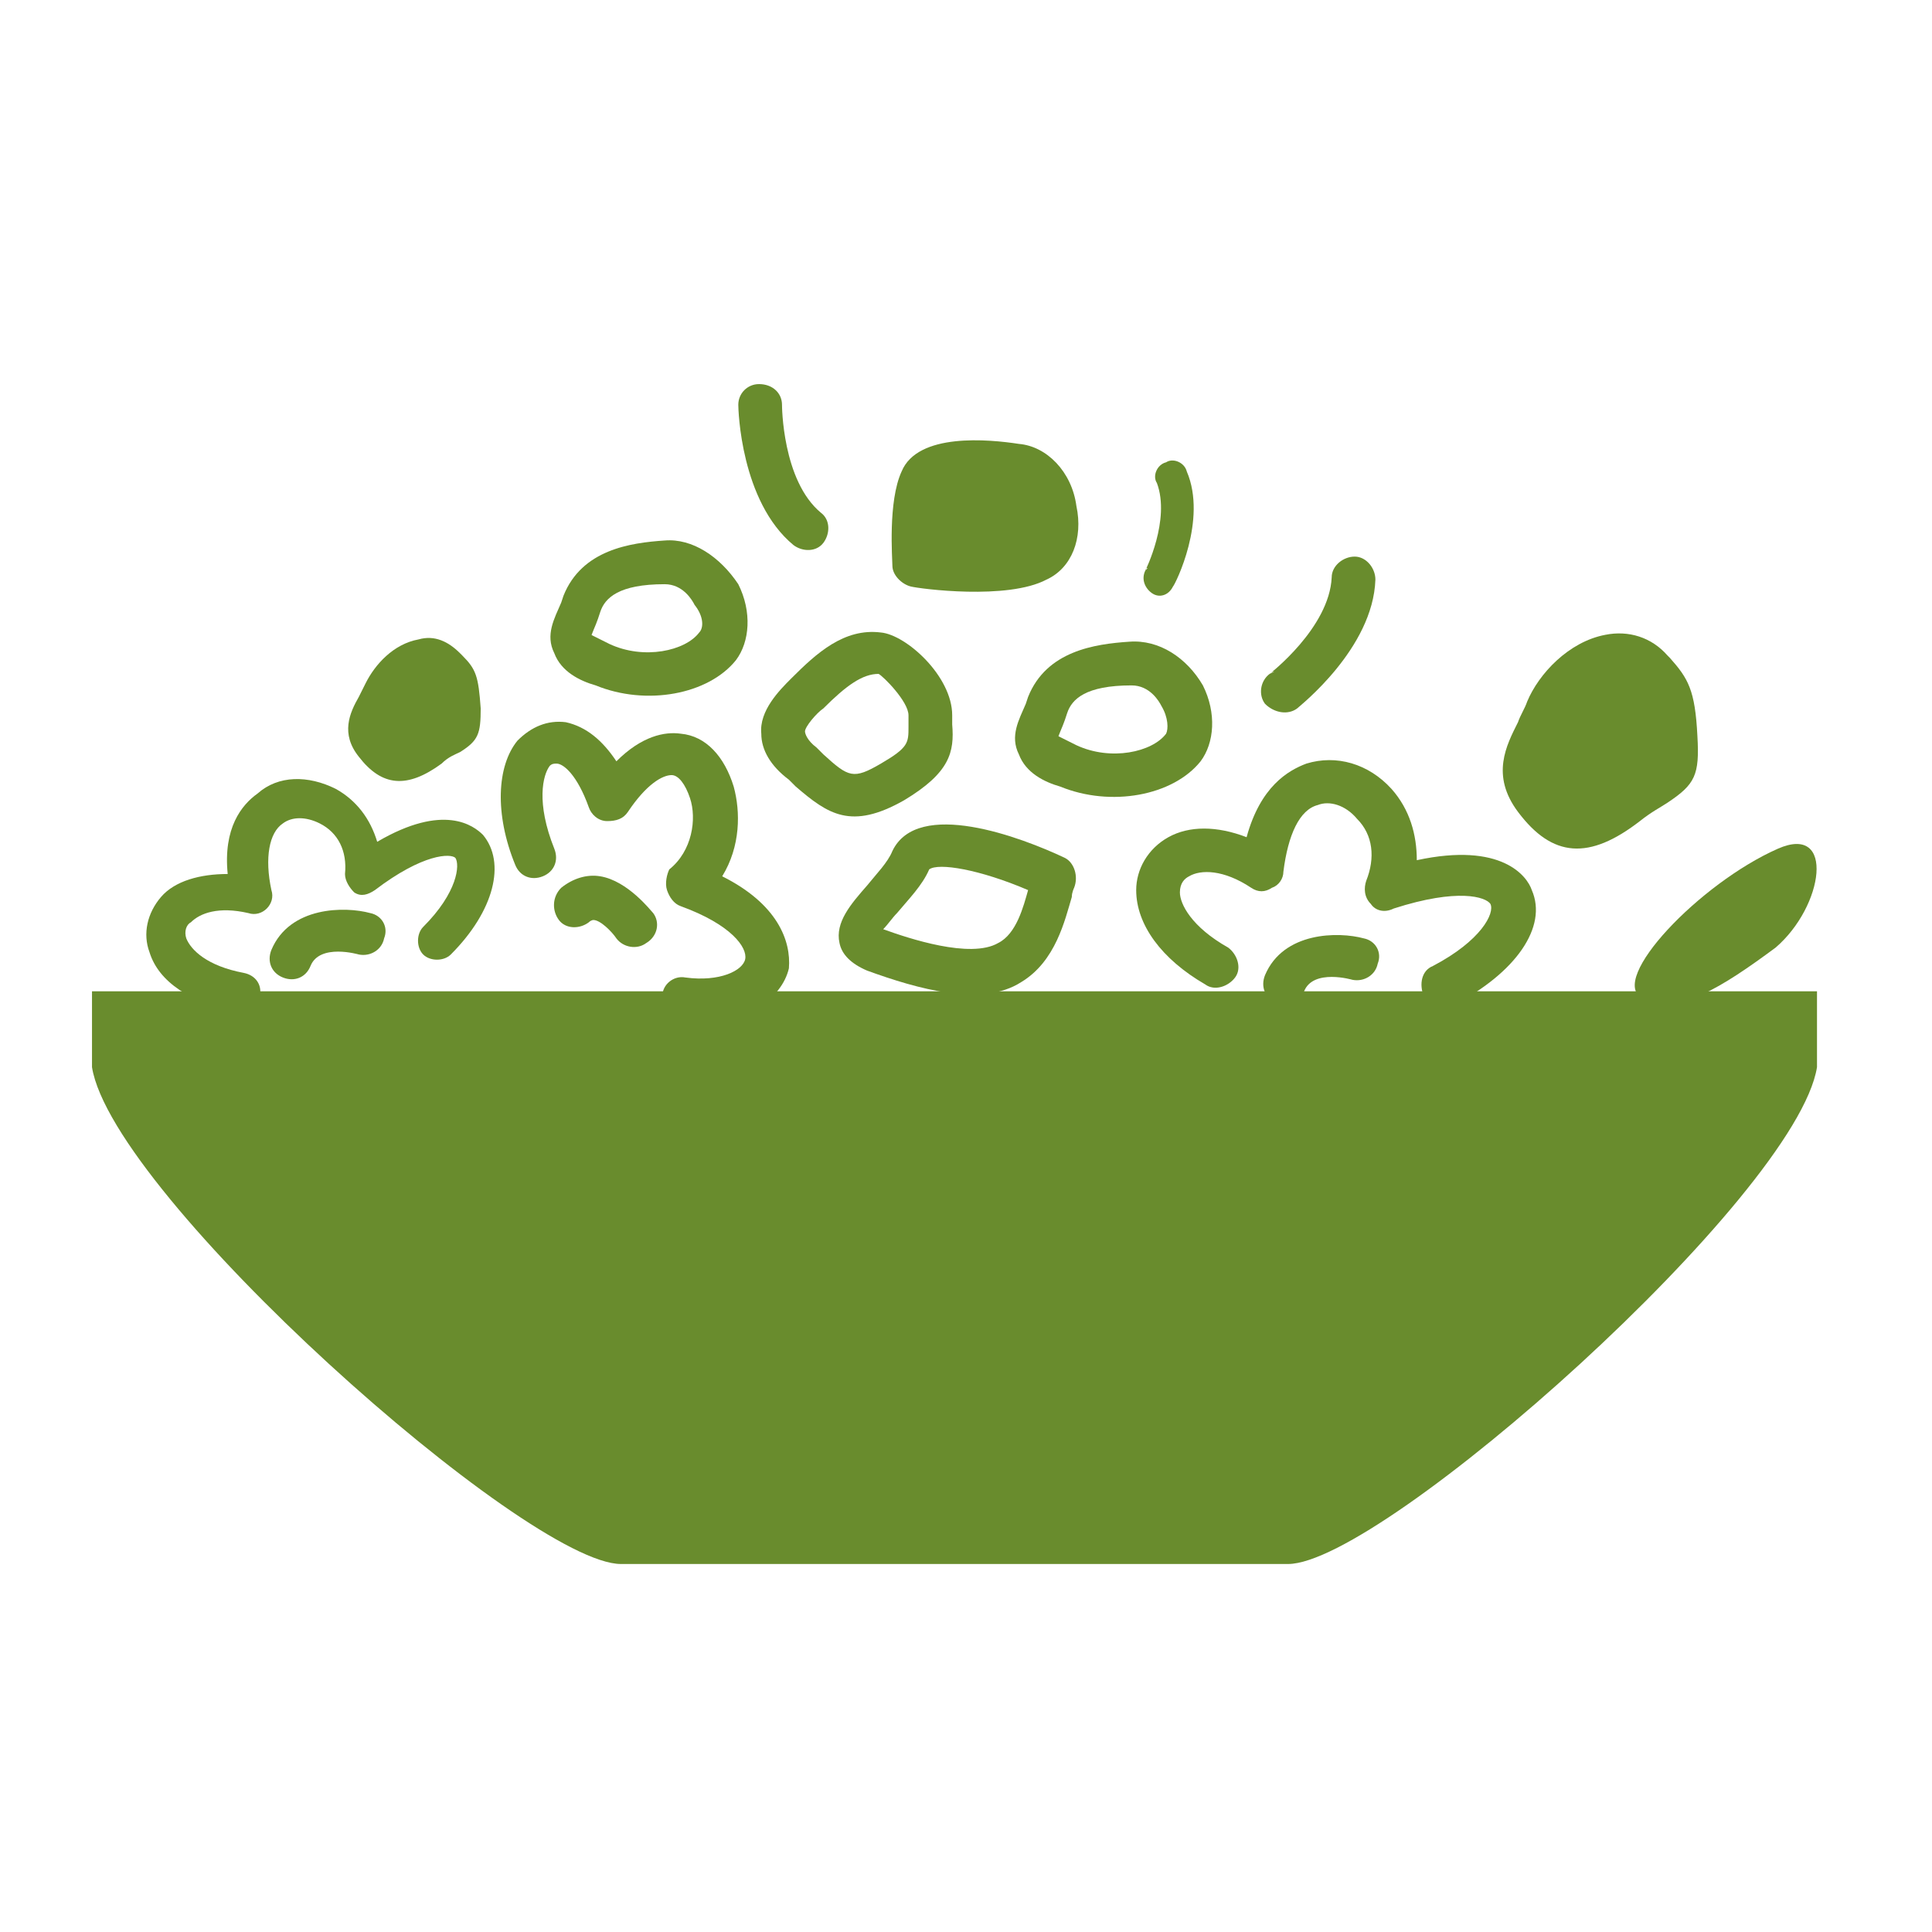 <svg
        xmlns="http://www.w3.org/2000/svg"
        xmlns:xlink="http://www.w3.org/1999/xlink" width="84" height="84" viewBox="0 0 84 84">
    <defs>
        <path fill="#698C2D" id="a" d="M4-7h75v75H4z"/>
    </defs>
    <clipPath id="b">
        <use xlink:href="#a" overflow="visible"/>
    </clipPath>
    <path clip-path="url(#b)" fill="#698C2D" d="M4 43.1v3.3C4.9 52 22.9 68 27 68h29c4.1 0 22.1-16 23-21.6v-3.3H4z"/>
    <defs>
        <path id="c" fill="#698C2D" d="M4-7h75v75H4z"/>
    </defs>
    <clipPath id="d">
        <use xlink:href="#c" overflow="visible"/>
    </clipPath>
    <path clip-path="url(#d)" fill="#698C2D" d="M56.4 30.8c.1-.1 3.3-2.6 3.4-5.6 0-.5-.4-1-.9-1s-1 .4-1 .9c-.1 2.2-2.7 4.2-2.7 4.2s.1-.1.2-.1l-.2.1c-.4.3-.5.9-.2 1.3.4.4 1 .5 1.4.2"/>
    <defs>
        <path id="e" d="M4-7h75v75H4z"/>
    </defs>
    <clipPath id="f">
        <use xlink:href="#e" overflow="visible"/>
    </clipPath>
    <path clip-path="url(#f)" fill="#698C2D" d="M51 25.5c.1-.1 1.5-2.9.6-5-.1-.4-.6-.6-.9-.4-.4.1-.6.6-.4.9.6 1.6-.5 3.8-.5 3.8s0-.1.1-.1l-.1.1c-.2.4 0 .8.3 1 .3.2.7.1.9-.3"/>
    <defs>
        <path id="g" d="M4-7h75v75H4z"/>
    </defs>
    <clipPath id="h">
        <use xlink:href="#g" overflow="visible"/>
    </clipPath>
    <path clip-path="url(#h)" fill="#698C2D" d="M32.1 17.6c0 .2.1 4.2 2.4 6.1.4.3 1 .3 1.3-.1.3-.4.3-1-.1-1.3-1.7-1.4-1.7-4.7-1.7-4.7v.2-.2c0-.5-.4-.9-1-.9-.5 0-.9.4-.9.9"/>
    <defs>
        <path id="i" d="M4-7h75v75H4z"/>
    </defs>
    <clipPath id="j">
        <use xlink:href="#i" overflow="visible"/>
    </clipPath>
    <path clip-path="url(#j)" fill="#698C2D" d="M59.3 40.8c-1.1-.3-3.5-.3-4.3 1.6-.2.5 0 1 .5 1.2s1 0 1.2-.5c.4-1 2.1-.5 2.1-.5.5.1 1-.2 1.1-.7.2-.5-.1-1-.6-1.1"/>
    <g>
        <defs>
            <path id="k" d="M4-7h75v75H4z"/>
        </defs>
        <clipPath id="l">
            <use xlink:href="#k" overflow="visible"/>
        </clipPath>
        <path clip-path="url(#l)" fill="#698C2D" d="M16.1 39.7c-1.1-.3-3.5-.3-4.3 1.6-.2.5 0 1 .5 1.2s1 0 1.2-.5c.4-1 2.1-.5 2.1-.5.5.1 1-.2 1.1-.7.2-.5-.1-1-.6-1.1"/>
    </g>
    <g>
        <defs>
            <path id="m" fill="#698C2D" d="M4-7h75v75H4z"/>
        </defs>
        <clipPath id="n">
            <use xlink:href="#m" overflow="visible"/>
        </clipPath>
        <path clip-path="url(#n)" fill="#698C2D" d="M77.3 36.9c-3.4 1.5-7.4 5.7-5.9 6.5s3.5-.5 5.8-2.2c2.1-1.8 2.6-5.4.1-4.3"/>
    </g>
    <g>
        <defs>
            <path id="o" fill="#698C2D" d="M4-7h75v75H4z"/>
        </defs>
        <clipPath id="p">
            <use xlink:href="#o" overflow="visible"/>
        </clipPath>
        <path clip-path="url(#p)" fill="#698C2D" d="M50.7 31.9c-.6.8-2.4 1.2-3.9.5L46 32v.1c0-.1.2-.5.3-.8l.1-.3c.2-.6.8-1.2 2.8-1.2.8 0 1.2.7 1.3.9.3.5.3 1 .2 1.2m-1.6-4c-1.5.1-3.6.4-4.4 2.4l-.1.3c-.3.7-.7 1.4-.3 2.2.3.8 1.1 1.2 1.8 1.4 2.2.9 4.9.4 6.1-1.1.6-.8.7-2.1.1-3.3-.7-1.2-1.9-2-3.2-1.9"/>
    </g>
    <g>
        <defs>
            <path id="q" fill="#698C2D" d="M4-7h75v75H4z"/>
        </defs>
        <clipPath id="r">
            <use xlink:href="#q" overflow="visible"/>
        </clipPath>
        <path clip-path="url(#r)" fill="#698C2D" d="M30.4 27.5c-.6.8-2.4 1.2-3.9.5l-.8-.4v.1c0-.1.2-.5.3-.8l.1-.3c.2-.6.8-1.2 2.8-1.2.8 0 1.2.7 1.3.9.4.5.4 1 .2 1.2m-1.5-4c-1.5.1-3.6.4-4.4 2.4l-.1.3c-.3.7-.7 1.4-.3 2.2.3.8 1.1 1.2 1.8 1.4 2.2.9 4.9.4 6.1-1.1.6-.8.7-2.1.1-3.3-.8-1.2-2-2-3.2-1.9"/>
    </g>
    <g>
        <defs>
            <path id="s" fill="#698C2D" d="M4-7h75v75H4z"/>
        </defs>
        <clipPath id="t">
            <use xlink:href="#s" overflow="visible"/>
        </clipPath>
        <path clip-path="url(#t)" fill="#698C2D" d="M39.5 31.1v.5c0 .7 0 .9-1.2 1.6-1.2.7-1.4.6-2.5-.4l-.3-.3c-.4-.3-.5-.6-.5-.7 0-.2.5-.8.8-1 1-1 1.7-1.5 2.4-1.5.2.1 1.3 1.2 1.3 1.8m-1.2-3.6c-1.6-.2-2.8.9-3.9 2-.5.5-1.4 1.4-1.3 2.4 0 .7.4 1.4 1.2 2l.3.3c1.4 1.2 2.4 1.9 4.7.6 2-1.2 2.2-2.1 2.1-3.3v-.4c0-1.7-2-3.5-3.1-3.6"/>
    </g>
    <g>
        <defs>
            <path id="u" fill="#698C2D" d="M4-7h75v75H4z"/>
        </defs>
        <clipPath id="v">
            <use xlink:href="#u" overflow="visible"/>
        </clipPath>
        <path clip-path="url(#v)" fill="#698C2D" d="M44.3 19.3c-1.3-.2-4.4-.5-5.1 1.2-.6 1.3-.4 3.8-.4 4.1 0 .4.4.8.8.9.4.1 4.2.6 5.9-.3 1.1-.5 1.6-1.8 1.3-3.2-.2-1.5-1.3-2.6-2.5-2.7M73.8 32c-.1-2-.4-2.5-1.2-3.4l-.1-.1c-.7-.8-1.7-1.1-2.7-.9-1.6.3-2.9 1.7-3.4 2.9-.1.3-.3.6-.4.9-.5 1-1.2 2.3 0 3.9 1.5 2 3.1 2.1 5.3.4.5-.4.9-.6 1.2-.8 1.2-.8 1.4-1.2 1.3-2.9m-30.4 9c-1.2.7-3.9-.2-5-.6.2-.2.4-.5.6-.7.5-.6 1.1-1.2 1.4-1.9.4-.3 2.2 0 4.3.9-.2.7-.5 1.9-1.3 2.3m2.9-3.7c-1.9-.9-6.4-2.6-7.5-.3-.2.5-.7 1-1.1 1.5-.7.8-1.4 1.6-1.2 2.5.1.5.5.9 1.2 1.2 2.2.8 5 1.6 6.7.5 1.5-.9 1.9-2.7 2.2-3.7 0-.2.1-.4.1-.4.2-.5 0-1.1-.4-1.3"/>
    </g>
    <g>
        <defs>
            <path id="w" fill="#698C2D" d="M4-7h75v75H4z"/>
        </defs>
        <clipPath id="x">
            <use xlink:href="#w" overflow="visible"/>
        </clipPath>
        <path clip-path="url(#x)" fill="#698C2D" d="M20.9 30.8c-.1-1.4-.2-1.7-.8-2.3l-.1-.1c-.5-.5-1.1-.8-1.8-.6-1.1.2-1.9 1.1-2.3 1.9l-.3.6c-.4.7-.8 1.6 0 2.6 1 1.3 2.1 1.4 3.6.3.3-.3.6-.4.8-.5.8-.5.9-.8.9-1.9"/>
    </g>
    <g>
        <defs>
            <path id="y" fill="#698C2D" d="M4-7h75v75H4z"/>
        </defs>
        <clipPath id="z">
            <use xlink:href="#y" overflow="visible"/>
        </clipPath>
        <path clip-path="url(#z)" fill="#698C2D" d="M31.4 38.1c.8-1.3.8-2.8.5-3.9-.4-1.3-1.2-2.2-2.3-2.3-.7-.1-1.7.1-2.8 1.2-.6-.9-1.3-1.5-2.2-1.7-.8-.1-1.5.2-2.1.8-.9 1.1-1 3.2-.1 5.4.2.5.7.7 1.2.5s.7-.7.5-1.2c-.8-2-.5-3.2-.2-3.6.1-.1.2-.1.3-.1.3 0 .9.5 1.4 1.9.1.3.4.6.8.6s.7-.1.9-.4c.8-1.2 1.5-1.6 1.9-1.6.3 0 .6.4.8 1 .3.9.1 2.3-.9 3.1-.1.2-.2.6-.1.9s.3.6.6.7c2.2.8 2.9 1.8 2.8 2.3s-1.1 1-2.6.8c-.5-.1-1 .3-1 .8-.1.5.3 1 .8 1 2.8.4 4.4-.9 4.7-2.2.1-1.2-.5-2.8-2.9-4m35.2.6c-.2-.6-1.3-2.1-5-1.3 0-1.1-.3-2.2-1.1-3.1-1-1.1-2.4-1.5-3.7-1.1-.8.3-2 1-2.6 3.2-1.3-.5-2.5-.5-3.4 0s-1.4 1.4-1.4 2.3c0 1.5 1.1 3 3 4.1.4.3 1 .1 1.3-.3.3-.4.1-1-.3-1.3-1.6-.9-2.1-1.9-2.1-2.4 0-.4.2-.6.4-.7.5-.3 1.5-.3 2.7.5.3.2.6.2.9 0 .3-.1.5-.4.5-.7.2-1.6.7-2.7 1.5-2.9.5-.2 1.2 0 1.7.6.7.7.8 1.7.4 2.7-.1.3-.1.7.2 1 .2.3.6.4 1 .2 2.8-.9 4-.5 4.2-.2.2.4-.4 1.6-2.5 2.7-.5.2-.6.8-.4 1.3.2.5.8.6 1.3.4 2.7-1.4 4.1-3.4 3.4-5"/>
    </g>
    <g>
        <defs>
            <path id="A" fill="#698C2D" d="M4-7h75v75H4z"/>
        </defs>
        <clipPath id="B">
            <use xlink:href="#A" overflow="visible"/>
        </clipPath>
        <path clip-path="url(#B)" fill="#698C2D" d="M21 36.3c-.4-.4-1.7-1.4-4.6.3-.3-1-.9-1.8-1.8-2.3-1.2-.6-2.5-.6-3.4.2-.7.5-1.5 1.5-1.3 3.5-1.2 0-2.3.3-2.9 1s-.8 1.6-.5 2.4c.4 1.3 1.8 2.2 3.8 2.6.5.1.9-.2 1-.7s-.2-.9-.7-1c-1.6-.3-2.3-1-2.5-1.5-.1-.3 0-.6.2-.7.4-.4 1.2-.7 2.5-.4.3.1.6 0 .8-.2s.3-.5.2-.8c-.3-1.4-.1-2.5.5-2.9.4-.3 1-.3 1.6 0 .8.4 1.2 1.2 1.1 2.2 0 .3.2.6.4.8.3.2.6.1.9-.1 2.1-1.6 3.3-1.6 3.5-1.4.2.3.1 1.5-1.4 3-.3.3-.3.9 0 1.2s.9.3 1.2 0c1.9-1.9 2.4-4 1.4-5.2"/>
    </g>
    <g>
        <defs>
            <path id="C" fill="#698C2D" d="M4-7h75v75H4z"/>
        </defs>
        <clipPath id="D">
            <use xlink:href="#C" overflow="visible"/>
        </clipPath>
        <path clip-path="url(#D)" fill="#698C2D" d="M28.4 39.7c-.1-.1-1.1-1.4-2.3-1.6-.6-.1-1.2.1-1.7.5-.4.4-.4 1-.1 1.4s.9.4 1.3.1c.1-.1.2-.1.2-.1.3 0 .8.5 1 .8.3.4.9.5 1.3.2.5-.3.6-.9.3-1.3"/>
    </g>
</svg>